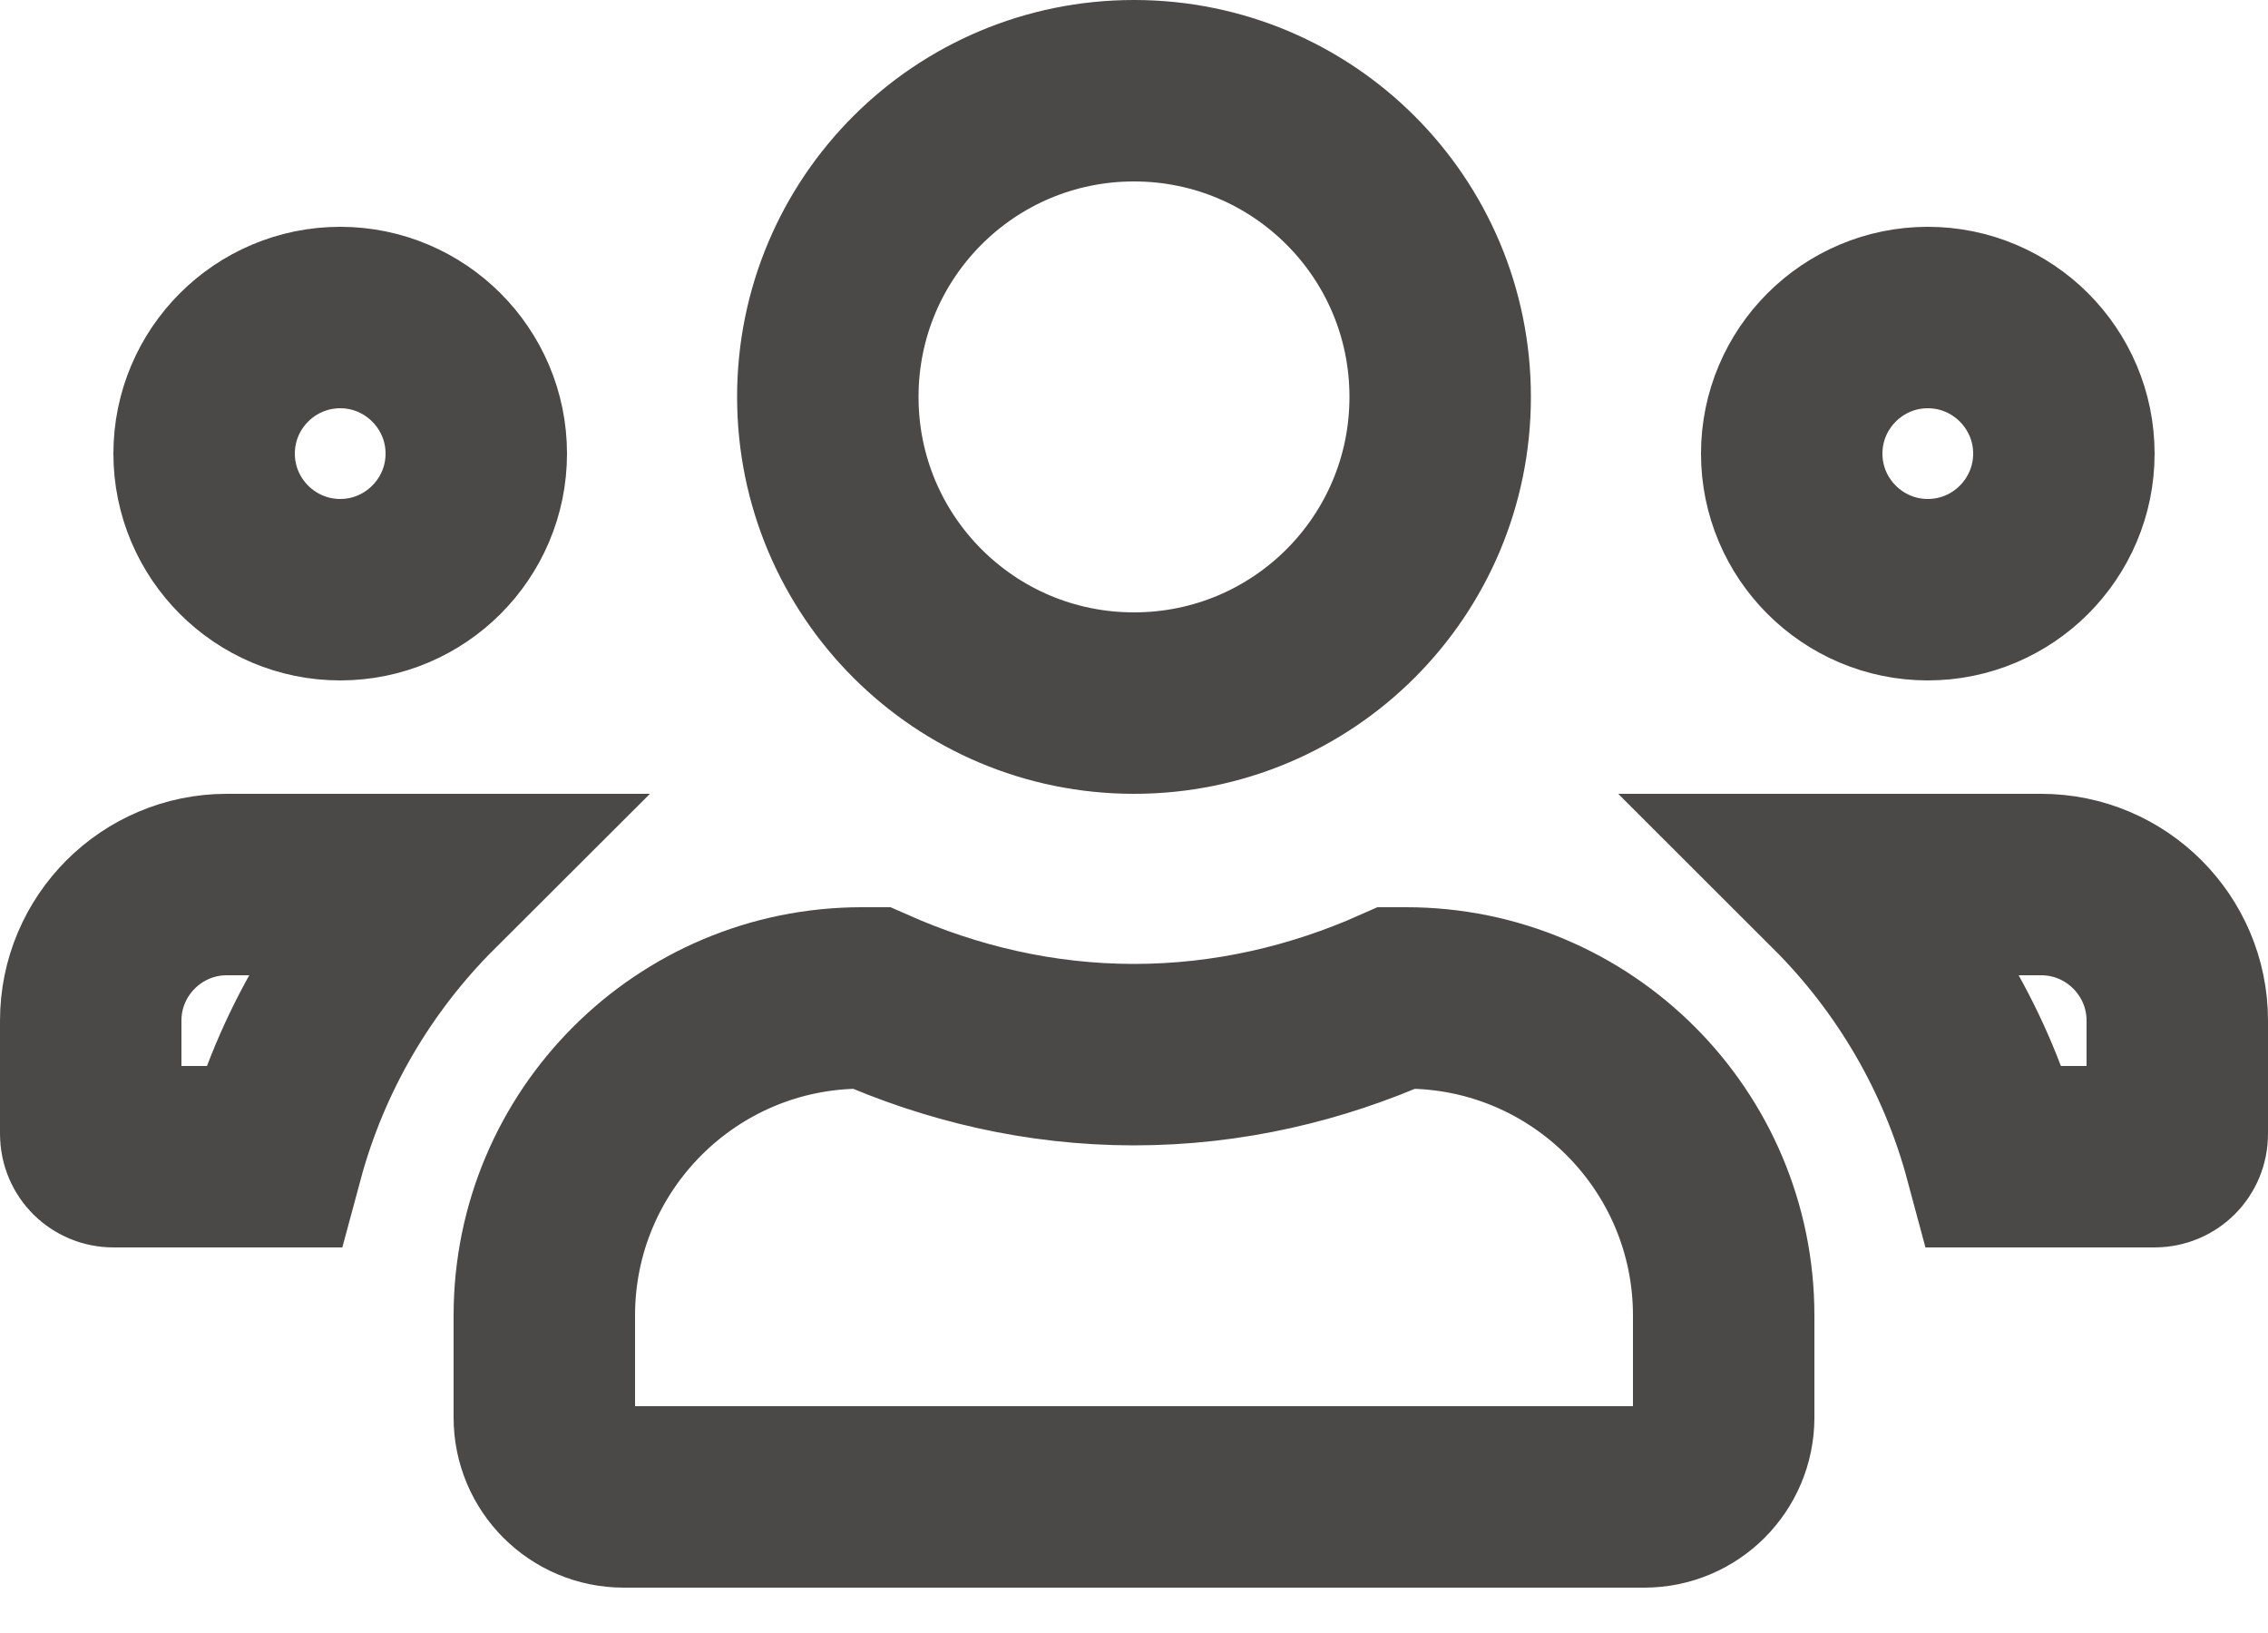 <svg width="25" height="18" viewBox="0 0 25 18" fill="none" xmlns="http://www.w3.org/2000/svg">
<path d="M5.25 5C5.25 5.827 4.577 6.5 3.75 6.5C2.923 6.5 2.25 5.827 2.25 5C2.25 4.173 2.923 3.5 3.75 3.5C4.577 3.5 5.25 4.173 5.25 5ZM22.75 5C22.75 5.827 22.077 6.5 21.25 6.5C20.423 6.5 19.75 5.827 19.75 5C19.75 4.173 20.423 3.5 21.25 3.5C22.077 3.5 22.75 4.173 22.75 5ZM21.991 12.75C21.681 11.595 21.073 10.568 20.254 9.75H22.5C23.327 9.75 24 10.423 24 11.25V12.5C24 12.639 23.889 12.75 23.75 12.75H21.991ZM15.875 4.375C15.875 6.241 14.366 7.75 12.5 7.75C10.634 7.75 9.125 6.241 9.125 4.375C9.125 2.509 10.634 1 12.5 1C14.366 1 15.875 2.509 15.875 4.375ZM12.5 11.625C13.541 11.625 14.517 11.39 15.395 11H15.5C17.432 11 19 12.568 19 14.5V15.625C19 16.108 18.608 16.5 18.125 16.5H6.875C6.392 16.5 6 16.108 6 15.625V14.5C6 12.568 7.568 11 9.5 11H9.605C10.485 11.389 11.457 11.625 12.5 11.625ZM4.746 9.75C3.926 10.568 3.318 11.595 3.007 12.75H1.25C1.111 12.75 1 12.639 1 12.5V11.25C1 10.423 1.673 9.75 2.5 9.75H4.746Z" stroke="#4B4848" stroke-width="2"/>
</svg>
